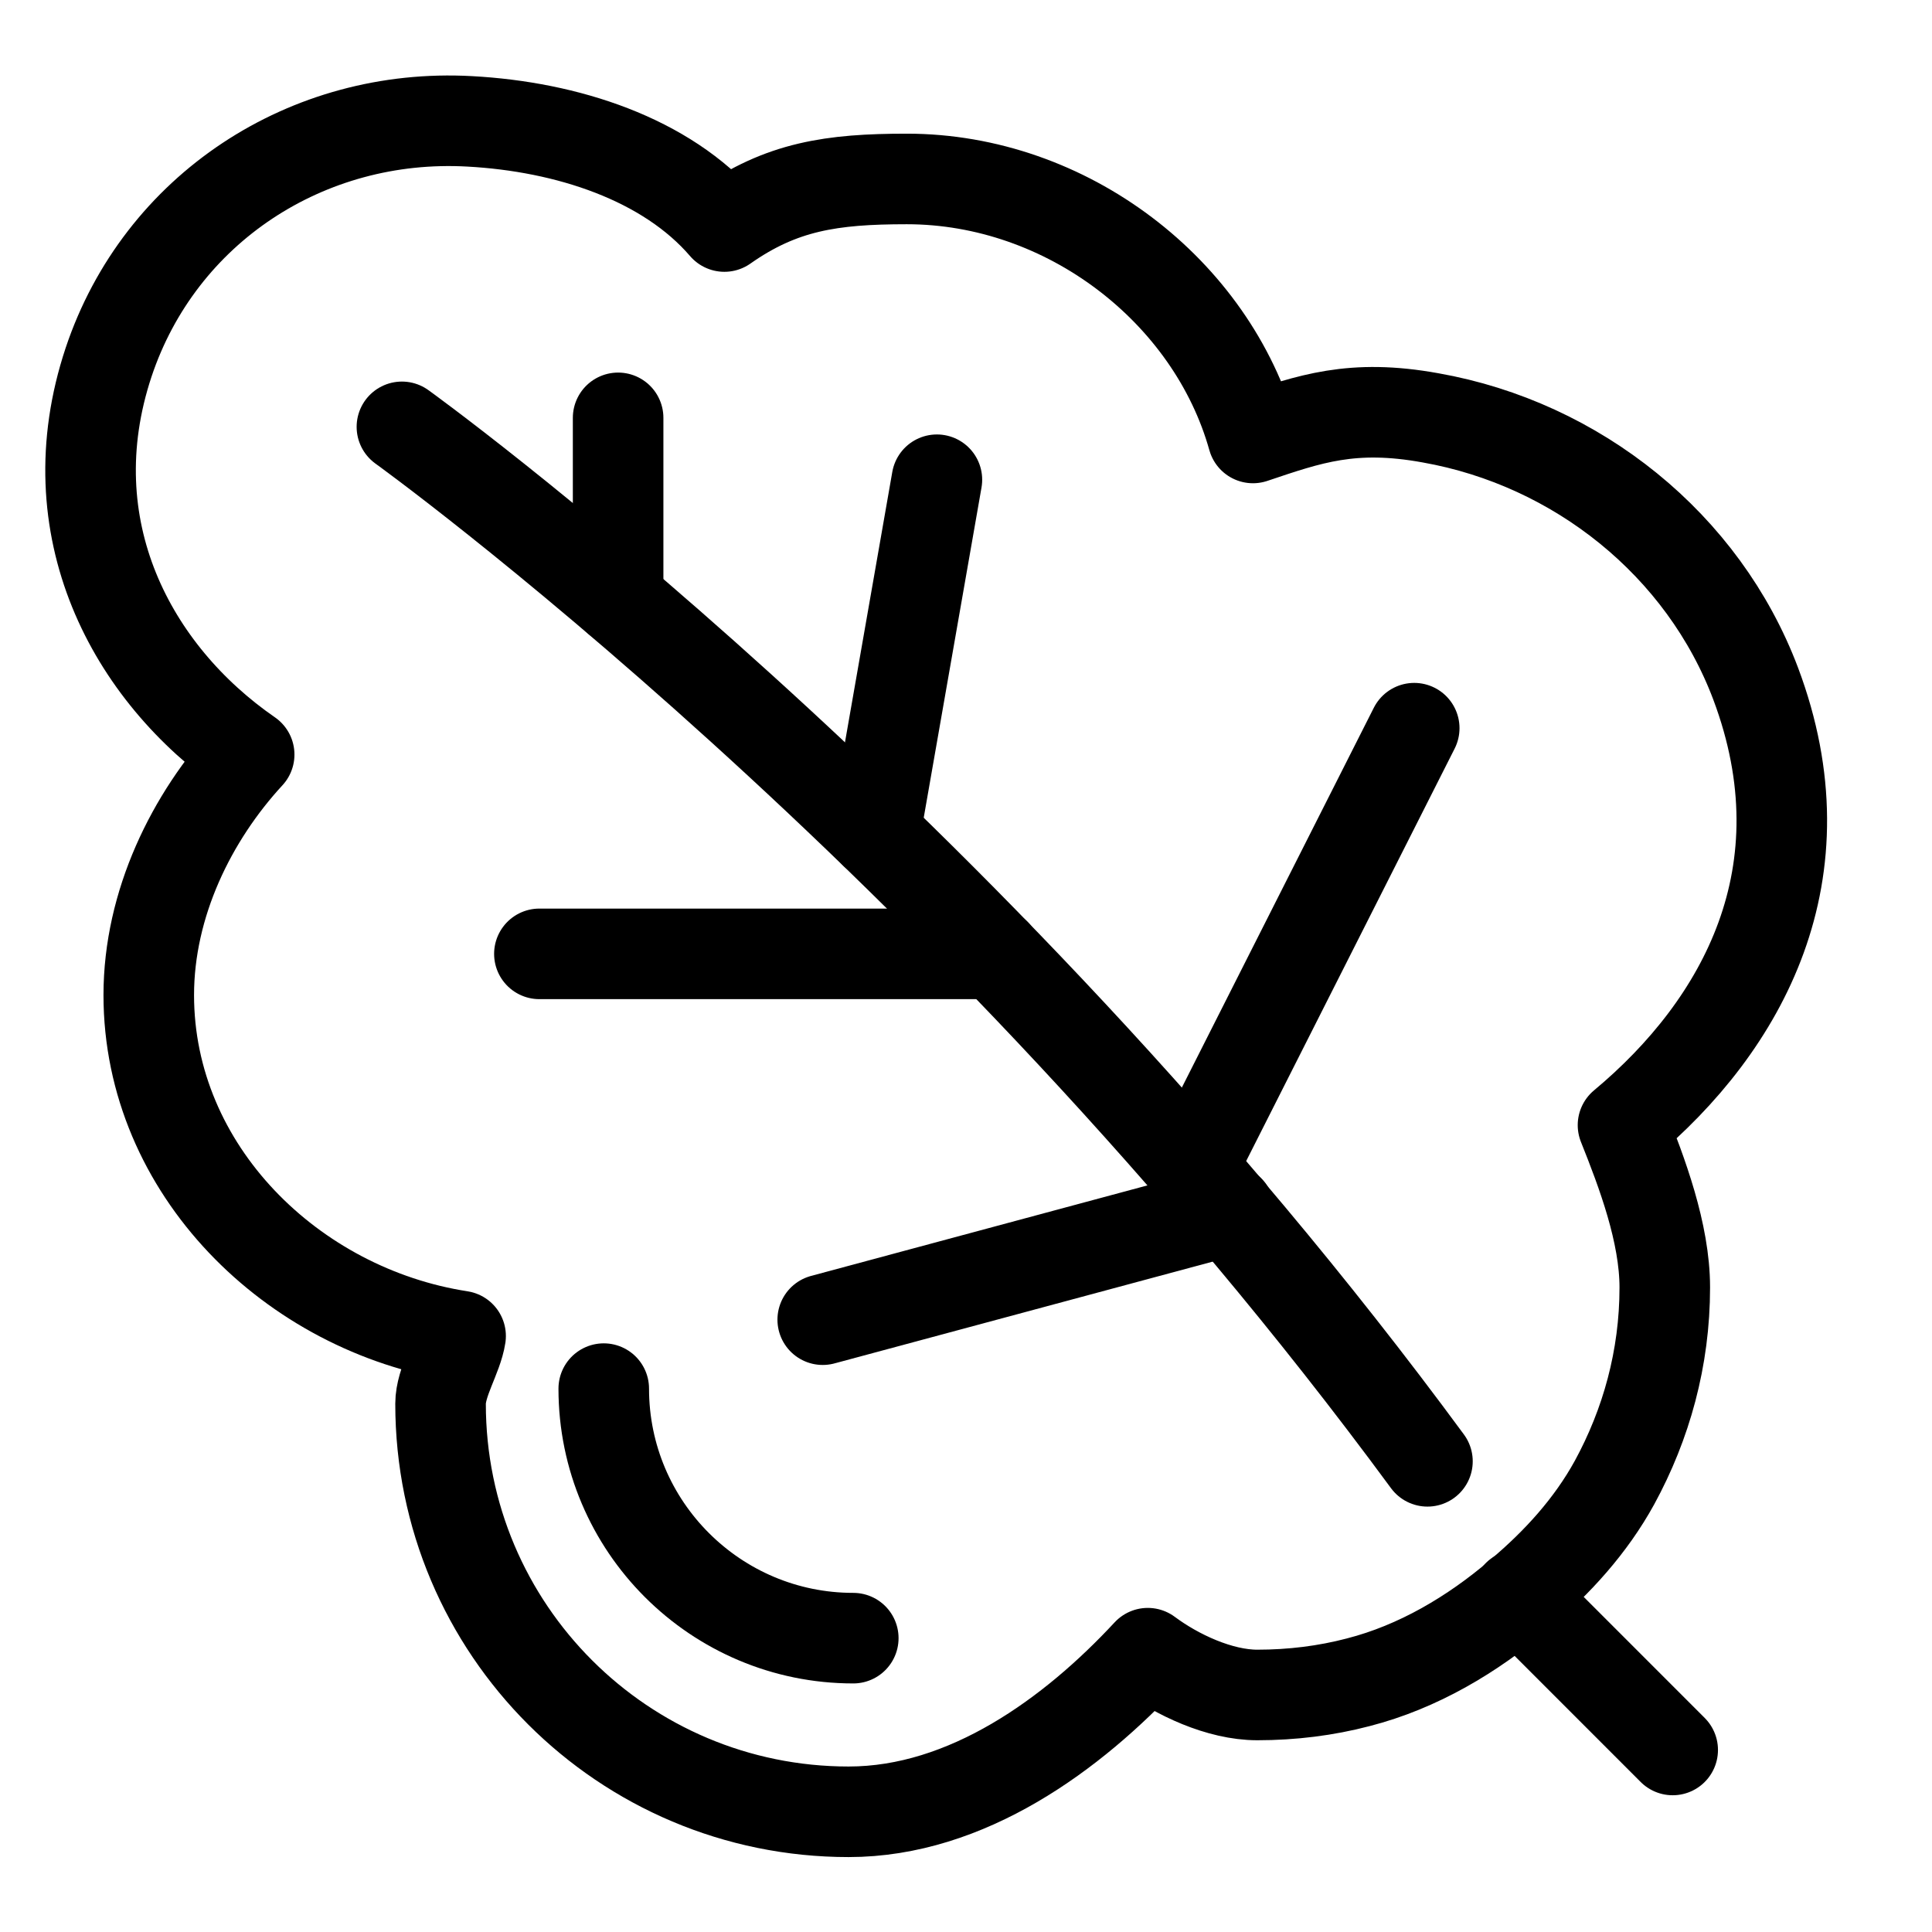 <svg width="32" height="32" viewBox="0 0 32 32" fill="none" xmlns="http://www.w3.org/2000/svg">
<path d="M10 23C10 25.285 11.856 27.133 14.133 27.133" stroke="black" stroke-width="1.5" stroke-linecap="round" stroke-linejoin="round"/>
<path d="M25.175 26.402C25.797 25.877 26.348 25.272 26.742 24.555C27.267 23.591 27.574 22.497 27.574 21.324C27.574 20.422 27.197 19.424 26.882 18.636C28.878 16.972 30.253 14.451 29.08 11.325C28.213 9.023 26.12 7.35 23.695 6.921C22.399 6.685 21.69 6.939 20.753 7.254C20.071 4.82 17.672 2.964 15.019 2.964C13.776 2.964 12.944 3.087 11.998 3.752C11.035 2.631 9.389 2.097 7.778 2.01C5.09 1.861 2.648 3.454 1.798 6.002C0.888 8.742 2.175 11.15 4.127 12.498C3.173 13.532 2.464 14.967 2.464 16.482C2.464 19.38 4.845 21.7 7.629 22.129C7.577 22.471 7.297 22.891 7.297 23.25C7.297 26.988 10.326 30.009 14.056 30.009C16.017 30.009 17.768 28.722 19.011 27.382C19.493 27.741 20.202 28.074 20.824 28.074C21.401 28.074 21.962 28.004 22.496 27.864C23.485 27.61 24.387 27.076 25.166 26.411L25.192 26.393L25.175 26.402Z" stroke="black" stroke-width="1.5" stroke-linecap="round" stroke-linejoin="round"/>
<path d="M25.14 26.419L27.705 28.985" stroke="black" stroke-width="1.5" stroke-linecap="round" stroke-linejoin="round"/>
<path d="M6.657 7.07C6.657 7.07 15.973 13.777 23.643 24.204" stroke="black" stroke-width="1.5" stroke-linecap="round" stroke-linejoin="round"/>
<path d="M10.238 6.921V9.933" stroke="black" stroke-width="1.5" stroke-linecap="round" stroke-linejoin="round"/>
<path d="M15.518 7.946L14.493 13.803" stroke="black" stroke-width="1.5" stroke-linecap="round" stroke-linejoin="round"/>
<path d="M8.934 15.799H16.49" stroke="black" stroke-width="1.5" stroke-linecap="round" stroke-linejoin="round"/>
<path d="M23.424 12.061L19.747 19.336" stroke="black" stroke-width="1.5" stroke-linecap="round" stroke-linejoin="round"/>
<path d="M13.627 21.858L20.36 20.046" stroke="black" stroke-width="1.5" stroke-linecap="round" stroke-linejoin="round"/>
</svg>
